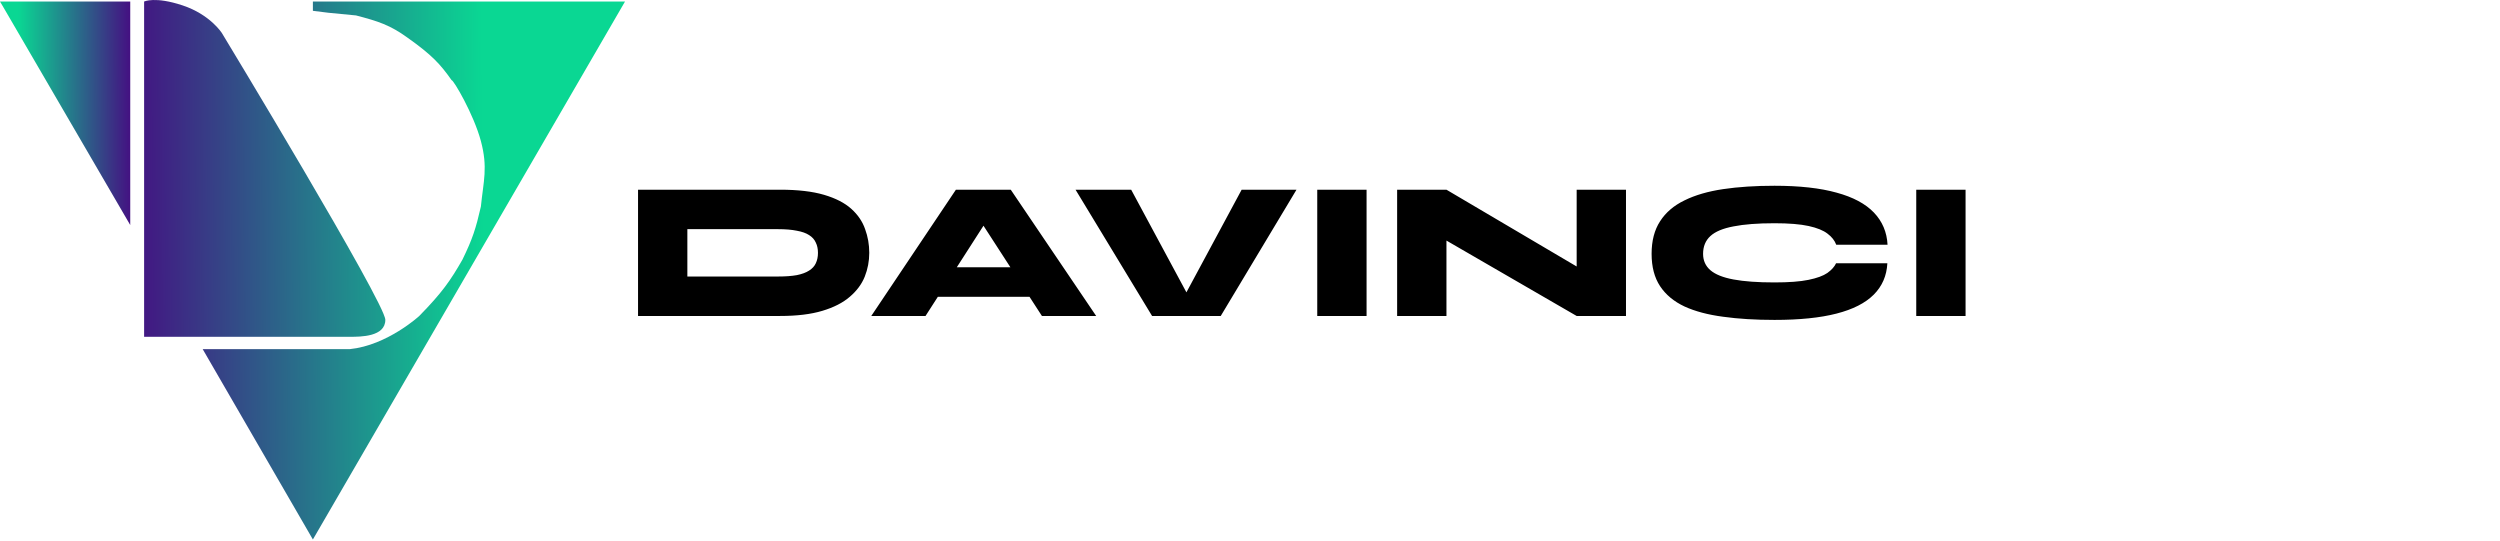 <svg width="1622" height="351" viewBox="0 0 1622 351" fill="none" xmlns="http://www.w3.org/2000/svg">
<path d="M93.5 218.515V1.015C93.5 1.015 100.5 -2.485 118.5 3.515C136.5 9.515 144 21.515 144 21.515C144 21.515 250 196.515 250 207.515C250 218.515 234 218.515 227 218.515H93.5Z" fill="url(#paint0_linear_1_10)"/>
<path d="M84.5 1.015H1.5H0L1.5 3.515L84.5 146.015V1.015Z" fill="url(#paint1_linear_1_10)"/>
<path d="M405.5 1.015H203V7.015L203.432 7.073C209.775 7.934 213.463 8.434 231 10.015C245.264 13.744 253.036 16.204 264.5 24.515C280.154 35.623 285.671 41.585 293 52.015C294.151 51.692 307.373 74.157 312 91.515C316.627 108.873 313.669 117.317 312 134.015C308.706 148.371 306.626 154.934 300 168.515C292.296 181.952 286.858 189.879 272 205.015C272 205.015 251.302 224.043 227 226.515H131.5L203 350.015L405.5 1.015Z" fill="url(#paint2_linear_1_10)"/>
<path d="M506.12 123.08C517.64 123.08 527.155 124.189 534.664 126.408C542.173 128.627 548.061 131.656 552.328 135.496C556.595 139.336 559.581 143.731 561.288 148.68C563.08 153.544 563.976 158.664 563.976 164.04C563.976 169.416 562.995 174.579 561.032 179.528C559.069 184.392 555.827 188.744 551.304 192.584C546.867 196.424 540.936 199.453 533.512 201.672C526.173 203.891 517.043 205 506.12 205H413.96V123.08H506.12ZM445.96 179.4H504.84C509.619 179.4 513.672 179.101 517 178.504C520.328 177.821 522.973 176.84 524.936 175.56C526.984 174.28 528.435 172.701 529.288 170.824C530.227 168.861 530.696 166.6 530.696 164.04C530.696 161.48 530.227 159.261 529.288 157.384C528.435 155.421 526.984 153.8 524.936 152.52C522.973 151.24 520.328 150.301 517 149.704C513.672 149.021 509.619 148.68 504.84 148.68H445.96V179.4ZM593.952 192.584V173.384H681.504V192.584H593.952ZM565.28 205L620.192 123.08H655.776L711.2 205H676L628.512 131.656H647.584L600.48 205H565.28ZM747.474 205L697.81 123.08H733.906L776.274 201.8H763.218L805.586 123.08H841.17L792.018 205H747.474ZM854.63 123.08H886.63V205H854.63V123.08ZM1034.84 179.912L1022.94 186.696V123.08H1054.94V205H1022.94L926.556 149.192L938.46 142.28V205H906.46V123.08H938.46L1034.84 179.912ZM1224.52 170.824C1224.09 178.931 1221.14 185.715 1215.68 191.176C1210.22 196.637 1202.16 200.733 1191.49 203.464C1180.91 206.195 1167.51 207.56 1151.3 207.56C1138.93 207.56 1127.83 206.877 1118.02 205.512C1108.21 204.232 1099.84 202.013 1092.93 198.856C1086.02 195.613 1080.73 191.219 1077.06 185.672C1073.39 180.125 1071.56 173.128 1071.56 164.68C1071.56 156.232 1073.39 149.192 1077.06 143.56C1080.73 137.843 1086.02 133.32 1092.93 129.992C1099.84 126.579 1108.21 124.147 1118.02 122.696C1127.83 121.245 1138.93 120.52 1151.3 120.52C1167.51 120.52 1180.95 122.013 1191.62 125C1202.29 127.901 1210.35 132.211 1215.81 137.928C1221.27 143.645 1224.22 150.6 1224.64 158.792H1191.36C1190.34 156.061 1188.46 153.672 1185.73 151.624C1183 149.491 1178.9 147.827 1173.44 146.632C1167.98 145.437 1160.6 144.84 1151.3 144.84C1140.38 144.84 1131.5 145.523 1124.68 146.888C1117.85 148.168 1112.86 150.259 1109.7 153.16C1106.54 156.061 1104.96 159.901 1104.96 164.68C1104.96 169.032 1106.54 172.573 1109.7 175.304C1112.86 178.035 1117.85 180.04 1124.68 181.32C1131.5 182.6 1140.38 183.24 1151.3 183.24C1160.6 183.24 1167.94 182.685 1173.32 181.576C1178.78 180.467 1182.87 178.973 1185.6 177.096C1188.33 175.133 1190.21 173.043 1191.24 170.824H1224.52ZM1243.26 123.08H1275.26V205H1243.26V123.08Z" fill="black"/>
<defs>
<linearGradient id="paint0_linear_1_10" x1="372" y1="109.5" x2="12.5" y2="112" gradientUnits="userSpaceOnUse">
<stop offset="0.163" stop-color="#0AD793"/>
<stop offset="0.799" stop-color="#441182"/>
<stop offset="1" stop-color="#0AD793"/>
</linearGradient>
<linearGradient id="paint1_linear_1_10" x1="372" y1="109.5" x2="12.5" y2="112" gradientUnits="userSpaceOnUse">
<stop offset="0.163" stop-color="#0AD793"/>
<stop offset="0.799" stop-color="#441182"/>
<stop offset="1" stop-color="#0AD793"/>
</linearGradient>
<linearGradient id="paint2_linear_1_10" x1="372" y1="109.5" x2="12.5" y2="112" gradientUnits="userSpaceOnUse">
<stop offset="0.163" stop-color="#0AD793"/>
<stop offset="0.799" stop-color="#441182"/>
<stop offset="1" stop-color="#0AD793"/>
</linearGradient>
</defs>
</svg>
